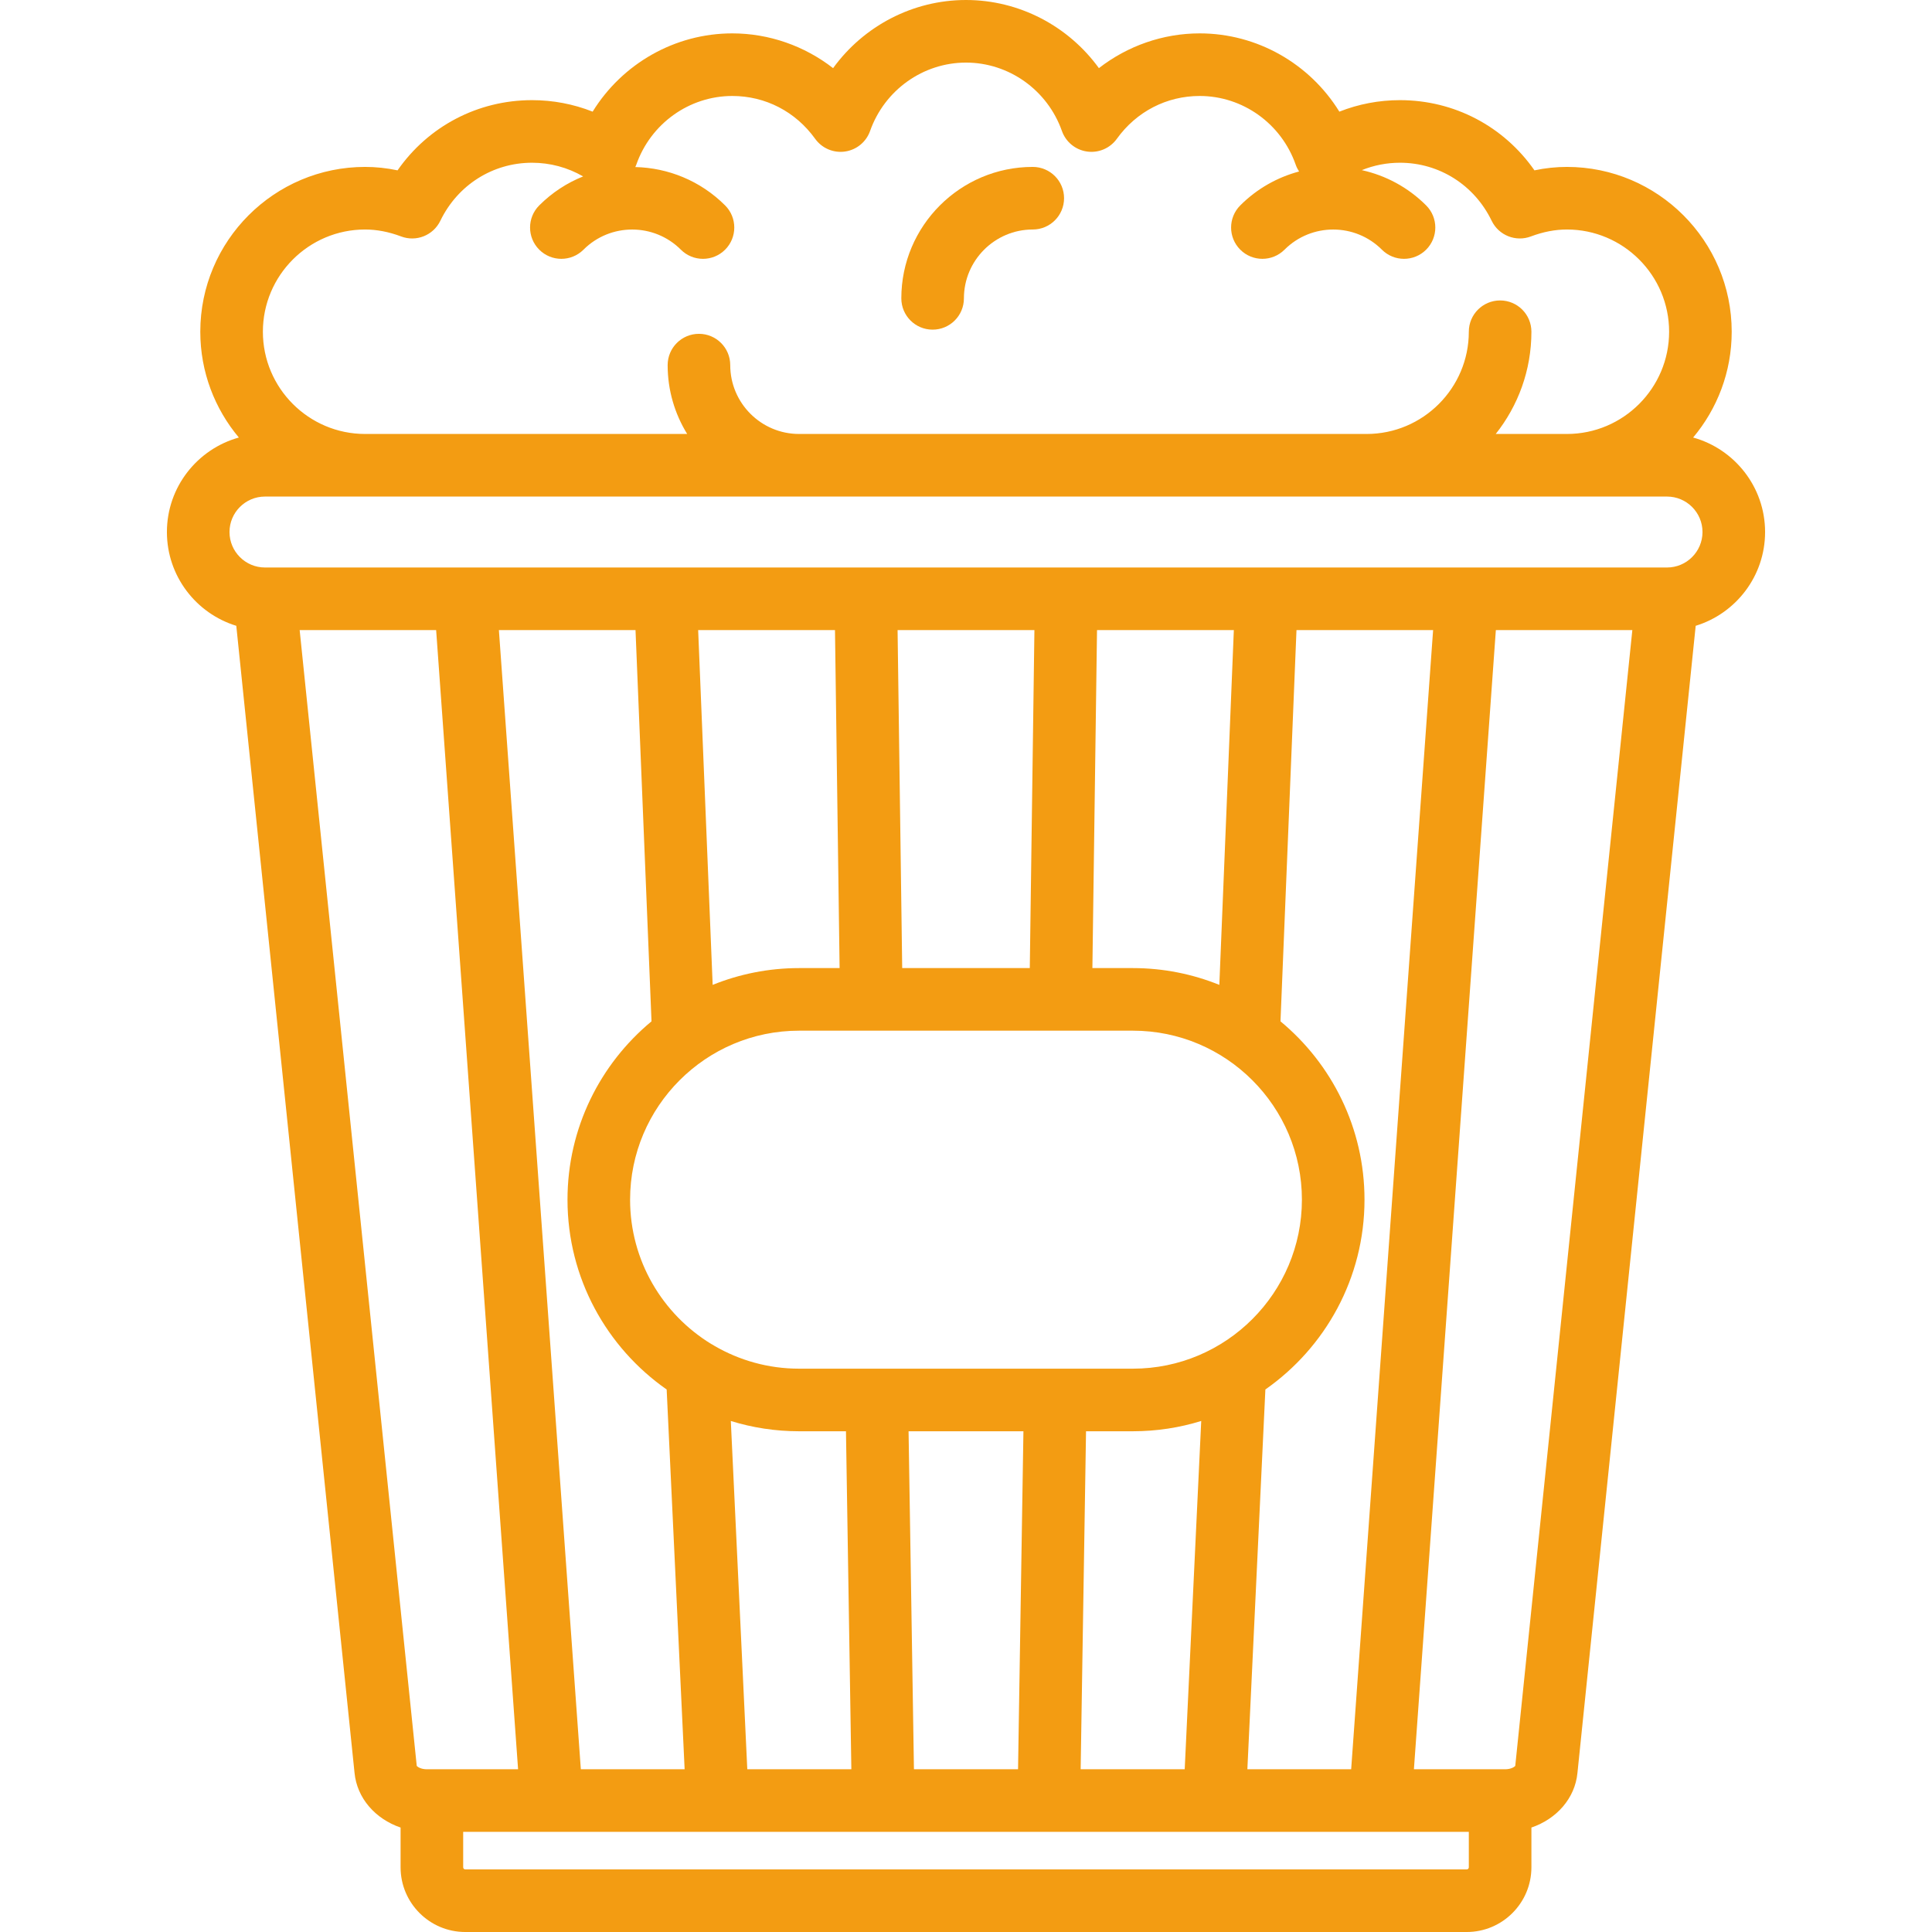 <?xml version="1.0" encoding="iso-8859-1"?>
<!-- Generator: Adobe Illustrator 19.0.0, SVG Export Plug-In . SVG Version: 6.00 Build 0)  -->
<svg xmlns="http://www.w3.org/2000/svg" xmlns:xlink="http://www.w3.org/1999/xlink" version="1.1" id="Capa_1" x="0px" y="0px" viewBox="0 0 463 463" style="enable-background:new 0 0 463 463;" xml:space="preserve" width="512px" height="512px">
<g>
	<path d="M423,127.5c0-10.791-7.313-19.899-17.241-22.647C411.521,97.987,415,89.144,415,79.5c0-21.78-17.72-39.5-39.5-39.5   c-2.577,0-5.175,0.275-7.771,0.823C360.407,30.312,348.548,24,335.5,24c-5.023,0-9.935,0.94-14.526,2.758   C313.887,15.279,301.291,8,287.5,8c-8.807,0-17.297,3.004-24.15,8.33C256.053,6.265,244.281,0,231.5,0s-24.553,6.265-31.85,16.33   C192.797,11.004,184.307,8,175.5,8c-13.791,0-26.387,7.279-33.474,18.758C137.435,24.94,132.523,24,127.5,24   c-13.048,0-24.907,6.312-32.229,16.823C92.675,40.275,90.077,40,87.5,40C65.72,40,48,57.72,48,79.5   c0,9.644,3.479,18.487,9.241,25.353C47.313,107.601,40,116.709,40,127.5c0,10.568,7.012,19.526,16.627,22.472l28.336,274.885   c0.594,6.096,4.998,11.053,11.036,13.112v9.531c0,8.547,6.953,15.5,15.5,15.5h240c8.547,0,15.5-6.953,15.5-15.5v-9.531   c6.038-2.056,10.441-7.006,11.032-13.07l28.34-274.927C415.988,147.026,423,138.068,423,127.5z M87.5,55   c2.8,0,5.7,0.56,8.622,1.663c3.632,1.373,7.712-0.255,9.403-3.751C109.674,44.331,118.094,39,127.5,39   c4.335,0,8.532,1.131,12.243,3.279c-3.831,1.535-7.419,3.849-10.517,6.947c-2.929,2.929-2.929,7.678,0,10.606   c2.928,2.929,7.677,2.93,10.606,0.001c6.434-6.434,16.901-6.434,23.335,0c1.464,1.464,3.384,2.196,5.303,2.196   s3.839-0.732,5.303-2.197c2.929-2.929,2.929-7.678,0-10.606c-5.95-5.949-13.707-9.008-21.52-9.193   c0.084-0.188,0.17-0.376,0.238-0.573C155.938,29.614,165.184,23,175.5,23c7.926,0,15.161,3.742,19.852,10.268   c1.631,2.268,4.389,3.444,7.15,3.047c2.765-0.395,5.081-2.293,6.011-4.926C211.978,21.586,221.215,15,231.5,15   s19.522,6.586,22.987,16.389c0.93,2.633,3.247,4.531,6.011,4.926c2.765,0.397,5.52-0.78,7.15-3.047   C272.339,26.742,279.574,23,287.5,23c10.316,0,19.563,6.614,23.008,16.46c0.204,0.583,0.482,1.13,0.814,1.636   c-5.166,1.38-10.05,4.084-14.095,8.13c-2.929,2.929-2.929,7.678,0,10.606c2.928,2.929,7.677,2.93,10.606,0.001   c6.433-6.434,16.9-6.434,23.334,0c1.464,1.464,3.384,2.196,5.303,2.196s3.839-0.732,5.303-2.197c2.929-2.929,2.929-7.678,0-10.606   c-4.39-4.389-9.764-7.201-15.418-8.453C329.241,39.61,332.332,39,335.5,39c9.406,0,17.826,5.331,21.976,13.912   c1.69,3.496,5.77,5.124,9.403,3.751C369.8,55.56,372.7,55,375.5,55c13.509,0,24.5,10.99,24.5,24.5S389.009,104,375.5,104h-17.051   C363.795,97.261,367,88.75,367,79.5c0-4.143-3.358-7.5-7.5-7.5s-7.5,3.357-7.5,7.5c0,13.51-10.991,24.5-24.5,24.5h-136   c-9.098,0-16.5-7.402-16.5-16.5c0-4.143-3.358-7.5-7.5-7.5s-7.5,3.357-7.5,7.5c0,6.046,1.716,11.698,4.681,16.5H87.5   C73.991,104,63,93.01,63,79.5S73.991,55,87.5,55z M71.813,151h32.707l19.638,273H102.28c-1.339,0-2.164-0.528-2.407-0.796   L71.813,151z M295.687,151l-3.476,85.024C285.807,233.438,278.82,232,271.5,232h-9.711l1.109-81H295.687z M298.93,424l4.315-91.016   C317.592,322.94,327,306.303,327,287.5c0-17.174-7.843-32.55-20.134-42.738L310.7,151h32.742l-19.638,273H298.93z M179.087,424   l-3.948-83.464c5.174,1.599,10.668,2.464,16.361,2.464h11.235l1.289,81H179.087z M191.5,247h80c22.332,0,40.5,18.168,40.5,40.5   S293.832,328,271.5,328h-80c-7.385,0-14.308-1.996-20.276-5.463c-0.262-0.174-0.532-0.336-0.816-0.477   C158.777,314.935,151,302.11,151,287.5C151,265.168,169.168,247,191.5,247z M219.026,424l-1.289-81h27.526l-1.289,81H219.026z    M260.265,343H271.5c5.696,0,11.194-0.865,16.371-2.467L283.913,424h-24.937L260.265,343z M246.787,232H216.21l-1.107-81h32.793   L246.787,232z M200.102,151l1.107,81H191.5c-7.32,0-14.307,1.438-20.711,4.024L167.313,151H200.102z M152.3,151l3.833,93.762   C143.843,254.95,136,270.326,136,287.5c0,18.808,9.413,35.45,23.766,45.492L164.07,424h-24.873l-19.638-273H152.3z M351.5,448h-240   c-0.276,0-0.5-0.225-0.5-0.5V439h241v8.5C352,447.775,351.776,448,351.5,448z M363.127,423.204   c-0.243,0.268-1.068,0.796-2.407,0.796h-21.879l19.638-273h32.707L363.127,423.204z M399.5,136h-336c-4.687,0-8.5-3.813-8.5-8.5   s3.813-8.5,8.5-8.5h336c4.687,0,8.5,3.813,8.5,8.5S404.187,136,399.5,136z" fill="#F39C12"/>
	<path d="M223.5,79c4.142,0,7.5-3.357,7.5-7.5c0-9.098,7.402-16.5,16.5-16.5c4.142,0,7.5-3.357,7.5-7.5s-3.358-7.5-7.5-7.5   C230.131,40,216,54.131,216,71.5C216,75.643,219.358,79,223.5,79z" fill="#F39C12"/>
</g>
<g>
</g>
<g>
</g>
<g>
</g>
<g>
</g>
<g>
</g>
<g>
</g>
<g>
</g>
<g>
</g>
<g>
</g>
<g>
</g>
<g>
</g>
<g>
</g>
<g>
</g>
<g>
</g>
<g>
</g>
</svg>
